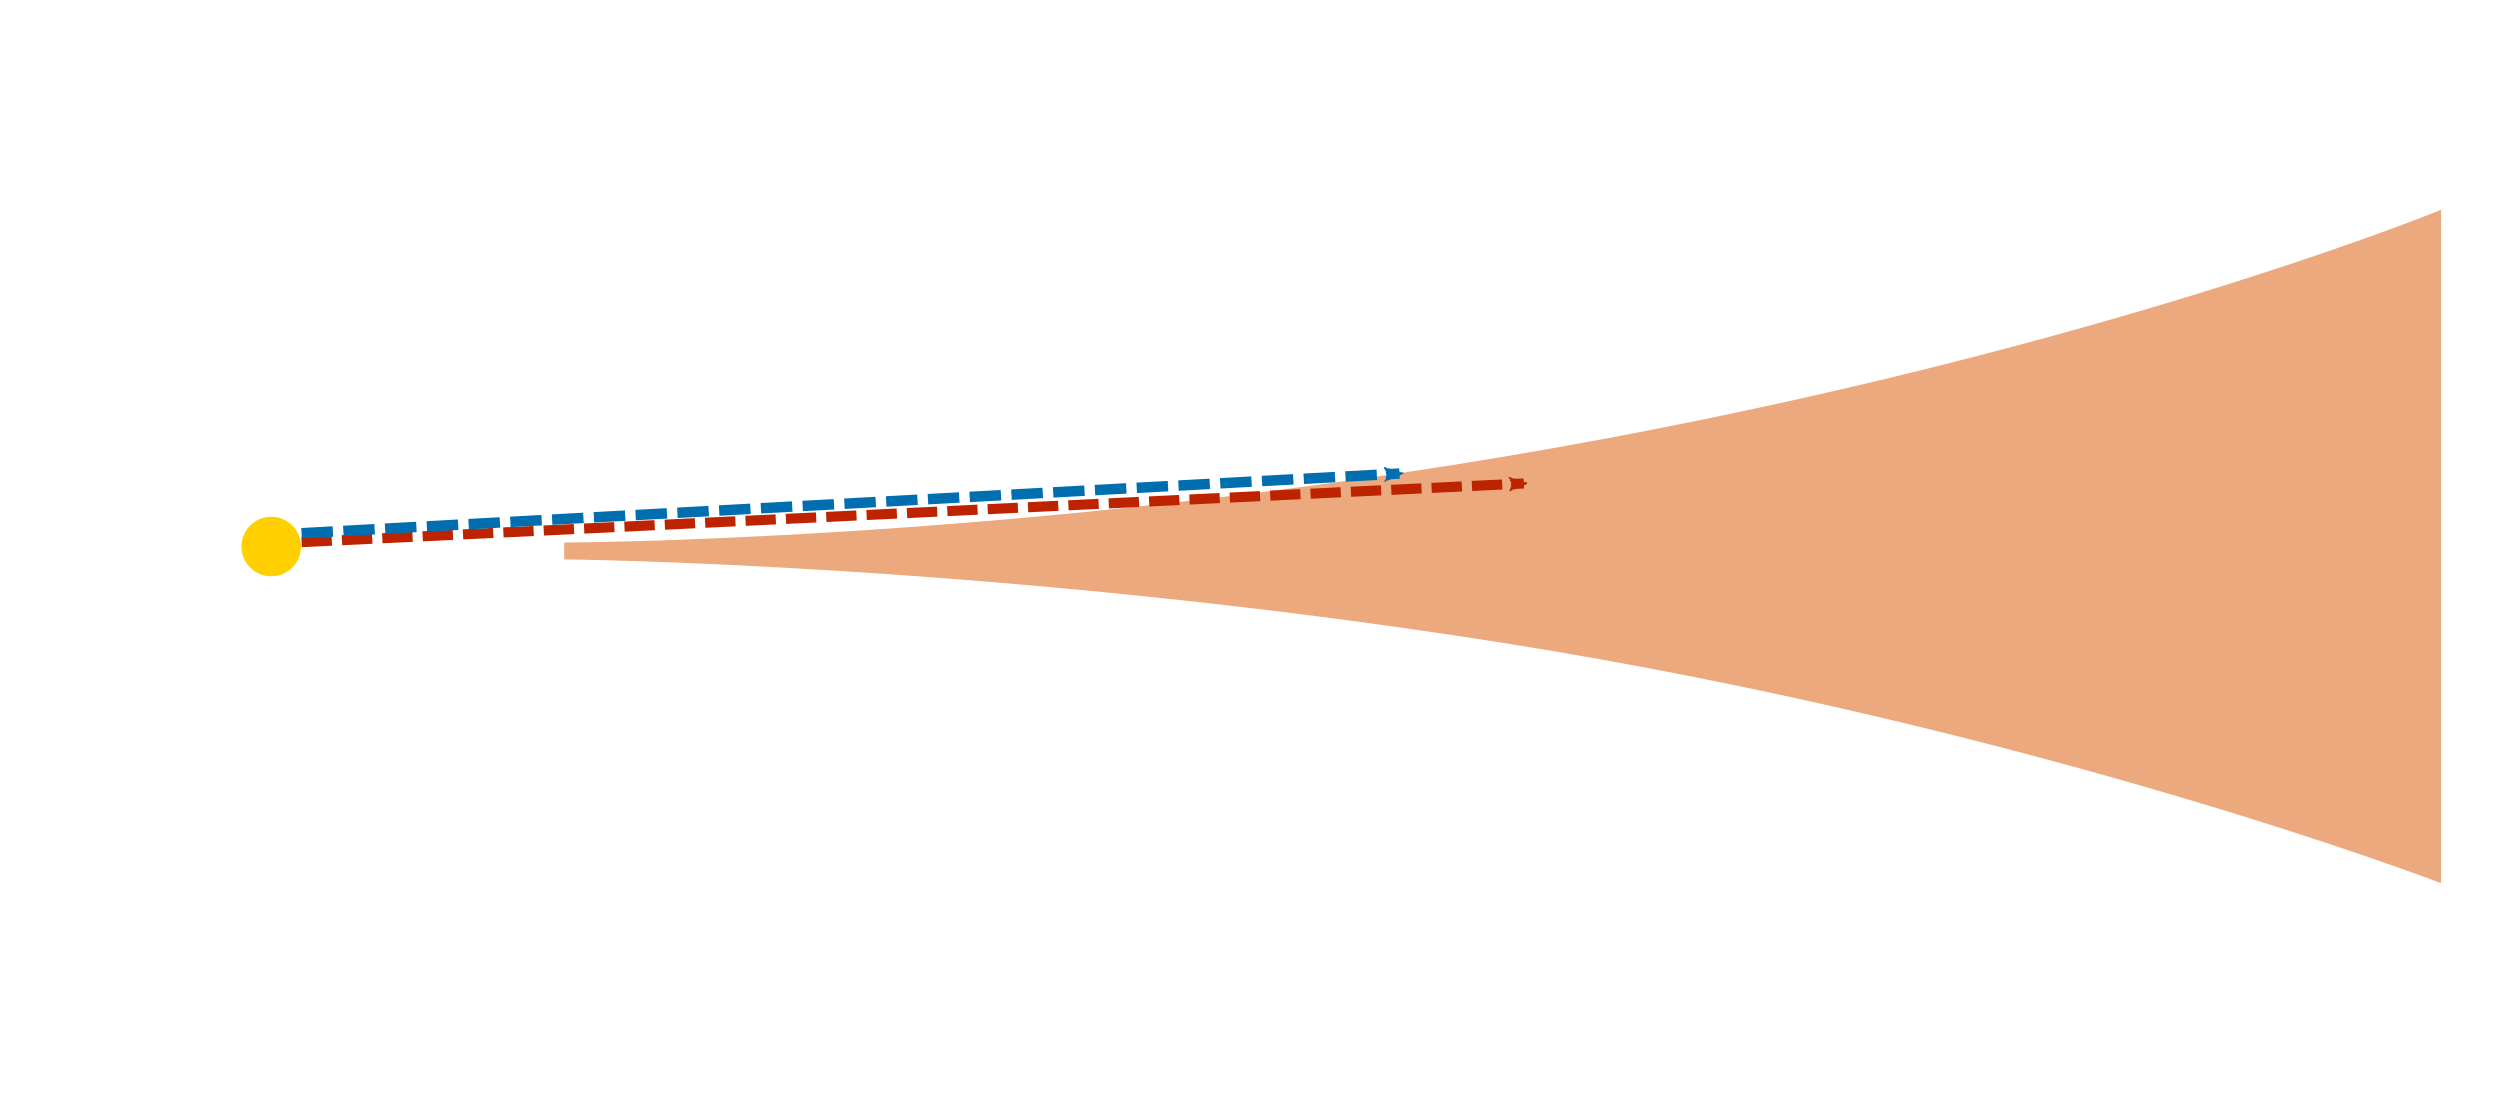 <?xml version="1.0" encoding="UTF-8" standalone="no"?>
<!-- Created with Inkscape (http://www.inkscape.org/) -->

<svg
   xmlns:dc="http://purl.org/dc/elements/1.1/"
   xmlns:cc="http://creativecommons.org/ns#"
   xmlns:rdf="http://www.w3.org/1999/02/22-rdf-syntax-ns#"
   xmlns:svg="http://www.w3.org/2000/svg"
   xmlns="http://www.w3.org/2000/svg"
   xmlns:sodipodi="http://sodipodi.sourceforge.net/DTD/sodipodi-0.dtd"
   xmlns:inkscape="http://www.inkscape.org/namespaces/inkscape"
   width="297mm"
   height="130mm"
   viewBox="0 0 148.5 65"
   version="1.1"
   id="svg8"
   inkscape:version="0.92.2 (5c3e80d, 2017-08-06)"
   sodipodi:docname="radtrans-schematic-irradiation.svg">
  <defs
     id="defs2">
    <marker
       inkscape:stockid="Arrow2Mend"
       orient="auto"
       refY="0"
       refX="0"
       id="Arrow2Mend"
       style="overflow:visible"
       inkscape:isstock="true">
      <path
         id="path5089"
         style="fill:#585858;fill-opacity:1;fill-rule:evenodd;stroke:#585858;stroke-width:0.625;stroke-linejoin:round;stroke-opacity:1"
         d="M 8.719,4.034 -2.207,0.016 8.719,-4.002 c -1.745,2.372 -1.735,5.617 -6e-7,8.035 z"
         transform="scale(-0.6)"
         inkscape:connector-curvature="0" />
    </marker>
    <marker
       inkscape:stockid="Arrow2Mstart"
       orient="auto"
       refY="0"
       refX="0"
       id="Arrow2Mstart"
       style="overflow:visible"
       inkscape:isstock="true">
      <path
         id="path5086"
         style="fill:#585858;fill-opacity:1;fill-rule:evenodd;stroke:#585858;stroke-width:0.625;stroke-linejoin:round;stroke-opacity:1"
         d="M 8.719,4.034 -2.207,0.016 8.719,-4.002 c -1.745,2.372 -1.735,5.617 -6e-7,8.035 z"
         transform="scale(0.6)"
         inkscape:connector-curvature="0" />
    </marker>
    <marker
       inkscape:stockid="Arrow2Lend"
       orient="auto"
       refY="0"
       refX="0"
       id="Arrow2Lend"
       style="overflow:visible"
       inkscape:isstock="true">
      <path
         id="path5083"
         style="fill:#000000;fill-opacity:1;fill-rule:evenodd;stroke:#000000;stroke-width:0.625;stroke-linejoin:round;stroke-opacity:1"
         d="M 8.719,4.034 -2.207,0.016 8.719,-4.002 c -1.745,2.372 -1.735,5.617 -6e-7,8.035 z"
         transform="matrix(-1.1,0,0,-1.1,-1.1,0)"
         inkscape:connector-curvature="0" />
    </marker>
    <marker
       inkscape:stockid="Arrow1Lend"
       orient="auto"
       refY="0"
       refX="0"
       id="Arrow1Lend"
       style="overflow:visible"
       inkscape:isstock="true">
      <path
         id="path5065"
         d="M 0,0 5,-5 -12.5,0 5,5 Z"
         style="fill:#000000;fill-opacity:1;fill-rule:evenodd;stroke:#000000;stroke-width:1pt;stroke-opacity:1"
         transform="matrix(-0.8,0,0,-0.8,-10,0)"
         inkscape:connector-curvature="0" />
    </marker>
    <marker
       inkscape:stockid="Arrow2Lstart"
       orient="auto"
       refY="0"
       refX="0"
       id="Arrow2Lstart"
       style="overflow:visible"
       inkscape:isstock="true">
      <path
         id="path5080"
         style="fill:#000000;fill-opacity:1;fill-rule:evenodd;stroke:#000000;stroke-width:0.625;stroke-linejoin:round;stroke-opacity:1"
         d="M 8.719,4.034 -2.207,0.016 8.719,-4.002 c -1.745,2.372 -1.735,5.617 -6e-7,8.035 z"
         transform="matrix(1.1,0,0,1.1,1.1,0)"
         inkscape:connector-curvature="0" />
    </marker>
    <marker
       inkscape:stockid="Arrow2Mstart"
       orient="auto"
       refY="0"
       refX="0"
       id="Arrow2Mstart-3"
       style="overflow:visible"
       inkscape:isstock="true">
      <path
         inkscape:connector-curvature="0"
         id="path5086-6"
         style="fill:#000000;fill-opacity:1;fill-rule:evenodd;stroke:#000000;stroke-width:0.625;stroke-linejoin:round;stroke-opacity:1"
         d="M 8.719,4.034 -2.207,0.016 8.719,-4.002 c -1.745,2.372 -1.735,5.617 -6e-7,8.035 z"
         transform="scale(0.6)" />
    </marker>
    <marker
       inkscape:stockid="Arrow2Mend"
       orient="auto"
       refY="0"
       refX="0"
       id="Arrow2Mend-7"
       style="overflow:visible"
       inkscape:isstock="true">
      <path
         inkscape:connector-curvature="0"
         id="path5089-5"
         style="fill:#006eaf;fill-opacity:1;fill-rule:evenodd;stroke:#006eaf;stroke-width:0.625;stroke-linejoin:round;stroke-opacity:1"
         d="M 8.719,4.034 -2.207,0.016 8.719,-4.002 c -1.745,2.372 -1.735,5.617 -6e-7,8.035 z"
         transform="scale(-0.6)" />
    </marker>
    <marker
       inkscape:stockid="Arrow2Mend"
       orient="auto"
       refY="0"
       refX="0"
       id="Arrow2Mend-7-5"
       style="overflow:visible"
       inkscape:isstock="true">
      <path
         inkscape:connector-curvature="0"
         id="path5089-5-6"
         style="fill:#be2300;fill-opacity:1;fill-rule:evenodd;stroke:#be2300;stroke-width:0.625;stroke-linejoin:round;stroke-opacity:1"
         d="M 8.719,4.034 -2.207,0.016 8.719,-4.002 c -1.745,2.372 -1.735,5.617 -6e-7,8.035 z"
         transform="scale(-0.6)" />
    </marker>
  </defs>
  <sodipodi:namedview
     id="base"
     pagecolor="#ffffff"
     bordercolor="#666666"
     borderopacity="1.0"
     inkscape:pageopacity="0.0"
     inkscape:pageshadow="2"
     inkscape:zoom="0.70710678"
     inkscape:cx="457.05938"
     inkscape:cy="365.9147"
     inkscape:document-units="mm"
     inkscape:current-layer="layer1"
     showgrid="false"
     inkscape:window-width="1916"
     inkscape:window-height="1032"
     inkscape:window-x="0"
     inkscape:window-y="22"
     inkscape:window-maximized="0"
     scale-x="0.5"
     viewbox-x="0"
     inkscape:lockguides="true" />
  <g
     inkscape:label="Layer 1"
     inkscape:groupmode="layer"
     id="layer1"
     transform="translate(0,-127)">
    <circle
       style="fill:#ffcf00;fill-opacity:1;stroke-width:0.089"
       id="path5055"
       r="1.768"
       cy="159.463"
       cx="16.112" />
    <path
       style="fill:#eda97e;fill-opacity:1;stroke-width:0.265"
       d="m 33.515,159.225 c 0,0 25.661,-0.04 55.743,-5.088 C 123.037,148.469 145,139.462 145,139.462 v 40 c 0,0 -24.069,-9.264 -55.743,-14.278 -29.788,-4.715 -55.743,-4.955 -55.743,-4.955 z"
       id="rect5057"
       inkscape:connector-curvature="0"
       sodipodi:nodetypes="csccscc" />
    <path
       style="fill:none;stroke:#be2300;stroke-width:0.6;stroke-linecap:butt;stroke-linejoin:miter;stroke-miterlimit:4;stroke-dasharray:1.8, 0.6;stroke-dashoffset:0;stroke-opacity:1;marker-end:url(#Arrow2Mend-7-5)"
       d="m 17.914,159.202 72.6,-3.484"
       id="path5060-3-2"
       inkscape:connector-curvature="0"
       sodipodi:nodetypes="cc" />
    <path
       style="fill:none;stroke:#006eaf;stroke-width:0.621;stroke-linecap:butt;stroke-linejoin:miter;stroke-miterlimit:4;stroke-dasharray:1.863, 0.621;stroke-dashoffset:0;stroke-opacity:1;marker-end:url(#Arrow2Mend-7)"
       d="m 17.914,158.673 65.214,-3.543"
       id="path5060-3"
       inkscape:connector-curvature="0"
       sodipodi:nodetypes="cc" />
  </g>
</svg>

